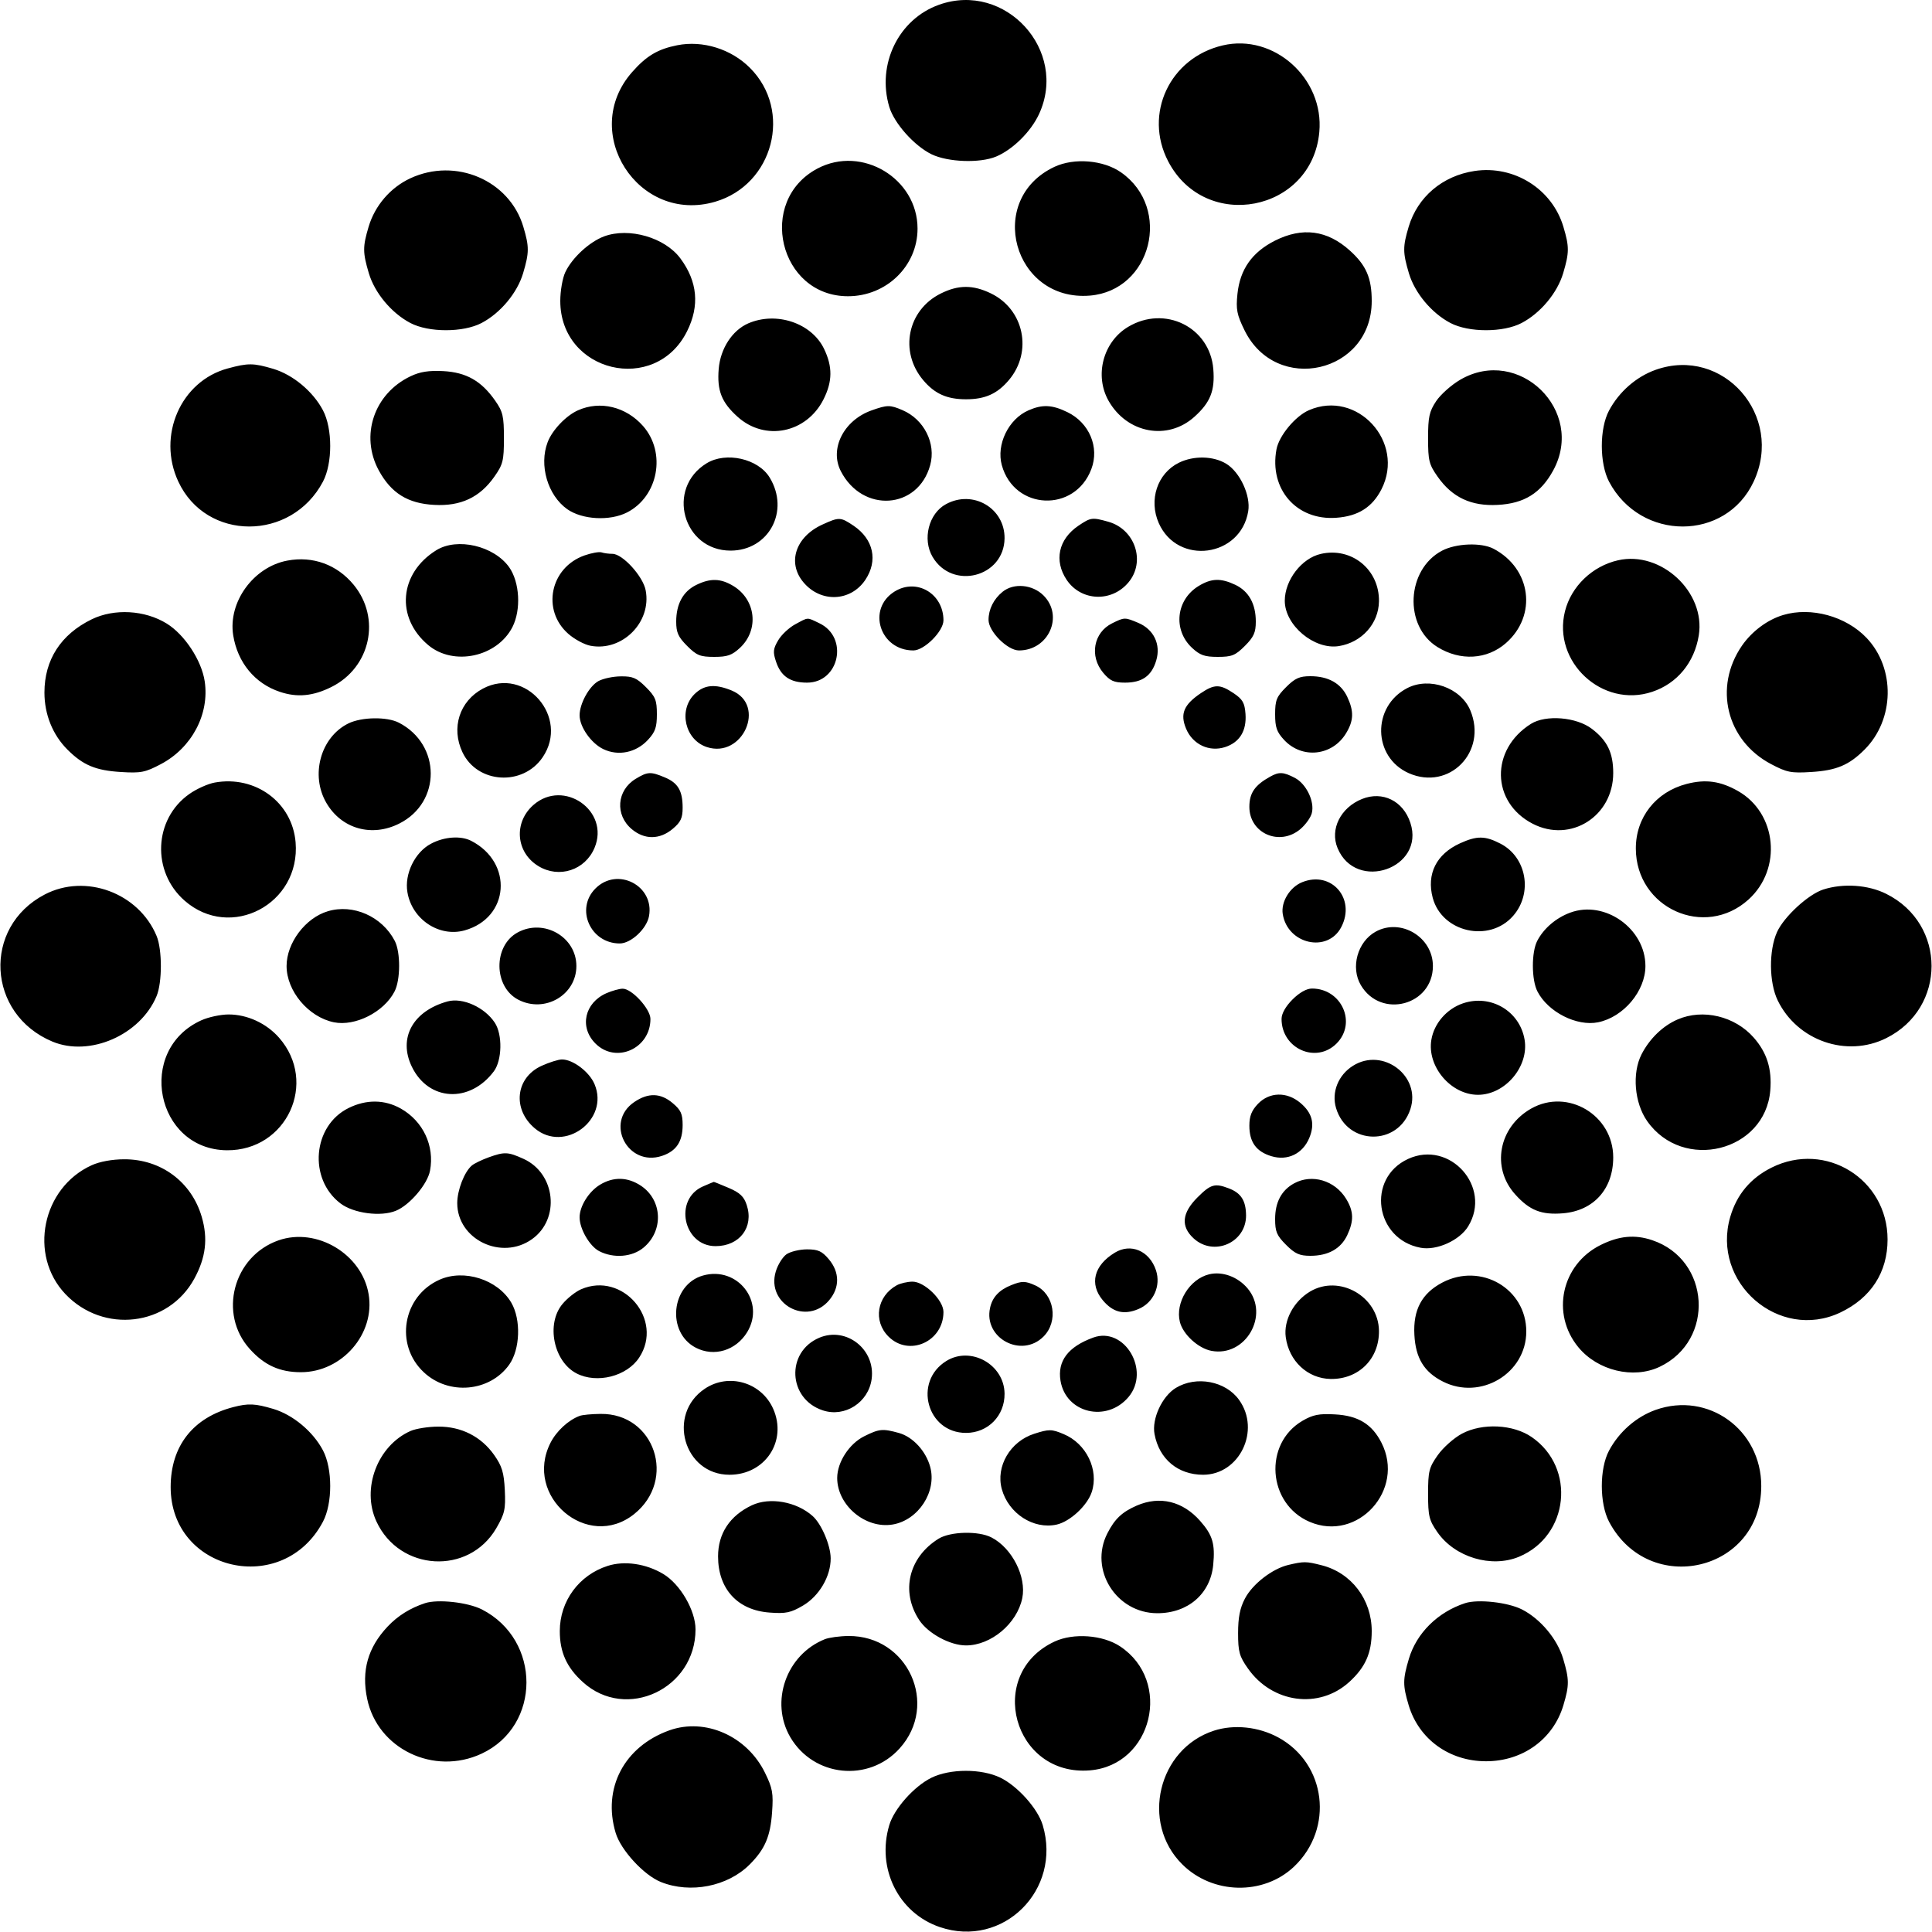 <svg role="img" xmlns="http://www.w3.org/2000/svg" viewBox="0 0 24 24"><path d="M11.665 0.059 C 11.162 0.238,10.889 0.799,11.047 1.328 C 11.109 1.534,11.358 1.812,11.573 1.917 C 11.777 2.015,12.173 2.029,12.374 1.945 C 12.581 1.858,12.804 1.638,12.906 1.420 C 13.275 0.627,12.489 -0.235,11.665 0.059 M8.413 0.562 C 8.171 0.610,8.030 0.694,7.852 0.896 C 7.195 1.642,7.928 2.786,8.884 2.506 C 9.608 2.294,9.848 1.374,9.316 0.843 C 9.083 0.609,8.730 0.499,8.413 0.562 M15.189 0.564 C 14.531 0.718,14.204 1.415,14.512 2.005 C 14.974 2.890,16.299 2.633,16.389 1.640 C 16.450 0.975,15.825 0.414,15.189 0.564 M10.156 2.093 C 9.396 2.494,9.678 3.680,10.534 3.680 C 11.012 3.680,11.398 3.304,11.398 2.840 C 11.398 2.217,10.708 1.802,10.156 2.093 M13.100 2.072 C 12.237 2.476,12.588 3.751,13.540 3.672 C 14.304 3.608,14.562 2.588,13.927 2.142 C 13.708 1.988,13.345 1.958,13.100 2.072 M18.317 2.124 C 17.919 2.184,17.610 2.446,17.499 2.817 C 17.425 3.065,17.425 3.136,17.502 3.395 C 17.575 3.639,17.782 3.888,18.017 4.012 C 18.245 4.132,18.675 4.132,18.903 4.012 C 19.138 3.888,19.345 3.639,19.418 3.395 C 19.495 3.136,19.495 3.065,19.421 2.817 C 19.281 2.347,18.808 2.050,18.317 2.124 M5.097 2.215 C 4.850 2.330,4.657 2.554,4.579 2.817 C 4.505 3.065,4.505 3.136,4.582 3.395 C 4.655 3.639,4.862 3.888,5.097 4.012 C 5.325 4.132,5.755 4.132,5.983 4.012 C 6.218 3.888,6.425 3.639,6.498 3.395 C 6.575 3.136,6.575 3.065,6.501 2.817 C 6.329 2.239,5.661 1.953,5.097 2.215 M7.505 2.936 C 7.321 3.005,7.107 3.202,7.022 3.382 C 6.988 3.454,6.960 3.614,6.960 3.738 C 6.960 4.626,8.140 4.908,8.535 4.115 C 8.693 3.798,8.665 3.497,8.452 3.210 C 8.259 2.950,7.815 2.822,7.505 2.936 M15.837 2.990 C 15.553 3.134,15.404 3.346,15.372 3.651 C 15.352 3.844,15.365 3.909,15.459 4.101 C 15.853 4.907,17.040 4.636,17.040 3.740 C 17.040 3.454,16.972 3.296,16.769 3.113 C 16.487 2.858,16.178 2.818,15.837 2.990 M11.687 3.646 C 11.273 3.851,11.168 4.366,11.468 4.722 C 11.611 4.892,11.764 4.960,12.000 4.960 C 12.238 4.960,12.389 4.892,12.534 4.720 C 12.830 4.368,12.721 3.844,12.310 3.645 C 12.088 3.537,11.906 3.537,11.687 3.646 M9.295 4.017 C 9.096 4.104,8.949 4.330,8.928 4.583 C 8.906 4.851,8.963 4.998,9.162 5.177 C 9.503 5.485,10.018 5.381,10.230 4.961 C 10.342 4.739,10.344 4.555,10.236 4.332 C 10.081 4.012,9.644 3.866,9.295 4.017 M14.013 4.061 C 13.703 4.247,13.593 4.664,13.771 4.979 C 14.001 5.384,14.505 5.478,14.838 5.177 C 15.037 4.998,15.094 4.851,15.072 4.583 C 15.029 4.063,14.469 3.787,14.013 4.061 M2.829 4.577 C 2.246 4.734,1.949 5.412,2.215 5.982 C 2.561 6.726,3.619 6.727,4.012 5.983 C 4.132 5.755,4.132 5.325,4.012 5.097 C 3.888 4.862,3.639 4.655,3.395 4.582 C 3.148 4.509,3.083 4.508,2.829 4.577 M20.567 4.594 C 20.326 4.680,20.113 4.866,19.988 5.100 C 19.868 5.324,19.869 5.756,19.988 5.983 C 20.381 6.727,21.439 6.726,21.785 5.982 C 22.166 5.164,21.405 4.297,20.567 4.594 M5.100 4.674 C 4.646 4.890,4.471 5.411,4.705 5.843 C 4.859 6.126,5.066 6.255,5.395 6.272 C 5.724 6.290,5.960 6.179,6.140 5.923 C 6.248 5.770,6.260 5.723,6.260 5.443 C 6.260 5.170,6.247 5.114,6.151 4.977 C 5.980 4.732,5.792 4.625,5.505 4.610 C 5.326 4.601,5.217 4.618,5.100 4.674 M18.140 4.717 C 18.030 4.781,17.895 4.901,17.840 4.984 C 17.755 5.112,17.740 5.180,17.740 5.444 C 17.740 5.723,17.752 5.770,17.860 5.923 C 18.040 6.179,18.276 6.290,18.605 6.272 C 18.934 6.255,19.141 6.126,19.295 5.843 C 19.698 5.102,18.868 4.293,18.140 4.717 M7.180 5.097 C 7.031 5.163,6.859 5.344,6.803 5.493 C 6.694 5.779,6.803 6.152,7.046 6.325 C 7.232 6.456,7.574 6.475,7.789 6.366 C 8.178 6.167,8.279 5.624,7.989 5.293 C 7.777 5.052,7.455 4.974,7.180 5.097 M10.827 5.098 C 10.481 5.221,10.302 5.575,10.445 5.853 C 10.714 6.376,11.403 6.330,11.555 5.779 C 11.630 5.509,11.479 5.209,11.211 5.095 C 11.055 5.028,11.022 5.029,10.827 5.098 M12.777 5.097 C 12.528 5.205,12.374 5.522,12.445 5.779 C 12.600 6.340,13.352 6.372,13.557 5.827 C 13.660 5.556,13.532 5.252,13.260 5.120 C 13.069 5.027,12.949 5.022,12.777 5.097 M16.259 5.096 C 16.090 5.170,15.889 5.412,15.857 5.581 C 15.764 6.076,16.106 6.468,16.599 6.432 C 16.871 6.413,17.047 6.301,17.161 6.078 C 17.460 5.491,16.858 4.835,16.259 5.096 M8.778 5.755 C 8.270 6.065,8.483 6.840,9.076 6.840 C 9.551 6.839,9.814 6.347,9.561 5.932 C 9.419 5.698,9.020 5.607,8.778 5.755 M14.645 5.748 C 14.377 5.880,14.267 6.210,14.395 6.499 C 14.630 7.028,15.413 6.923,15.506 6.350 C 15.538 6.155,15.403 5.865,15.233 5.761 C 15.071 5.663,14.829 5.658,14.645 5.748 M11.751 6.263 C 11.536 6.379,11.456 6.699,11.585 6.918 C 11.831 7.335,12.473 7.169,12.479 6.688 C 12.483 6.312,12.086 6.080,11.751 6.263 M10.217 6.516 C 9.882 6.668,9.776 6.991,9.981 7.234 C 10.196 7.490,10.566 7.475,10.749 7.204 C 10.909 6.965,10.852 6.699,10.604 6.531 C 10.441 6.422,10.425 6.421,10.217 6.516 M13.396 6.531 C 13.148 6.699,13.091 6.965,13.251 7.204 C 13.430 7.469,13.808 7.485,14.017 7.236 C 14.235 6.978,14.101 6.574,13.767 6.481 C 13.566 6.425,13.551 6.427,13.396 6.531 M5.420 6.835 C 4.959 7.121,4.912 7.671,5.319 8.013 C 5.634 8.278,6.175 8.162,6.366 7.789 C 6.475 7.574,6.456 7.232,6.325 7.046 C 6.135 6.780,5.680 6.674,5.420 6.835 M17.913 6.841 C 17.469 7.076,17.436 7.778,17.857 8.038 C 18.141 8.214,18.473 8.194,18.707 7.989 C 19.099 7.645,19.022 7.062,18.552 6.816 C 18.399 6.737,18.088 6.749,17.913 6.841 M7.260 6.900 C 6.834 7.051,6.725 7.580,7.060 7.874 C 7.136 7.941,7.260 8.008,7.336 8.022 C 7.730 8.096,8.096 7.729,8.021 7.334 C 7.989 7.160,7.734 6.880,7.608 6.880 C 7.563 6.880,7.503 6.872,7.473 6.862 C 7.444 6.852,7.348 6.869,7.260 6.900 M16.407 6.881 C 16.169 6.935,15.960 7.207,15.960 7.463 C 15.960 7.768,16.327 8.075,16.632 8.026 C 16.917 7.980,17.126 7.747,17.130 7.470 C 17.136 7.075,16.790 6.793,16.407 6.881 M3.569 6.964 C 3.148 7.043,2.831 7.480,2.897 7.892 C 2.951 8.230,3.166 8.491,3.476 8.594 C 3.692 8.667,3.888 8.648,4.117 8.534 C 4.603 8.292,4.736 7.680,4.393 7.264 C 4.187 7.014,3.886 6.904,3.569 6.964 M20.100 6.960 C 19.781 7.032,19.519 7.283,19.441 7.592 C 19.282 8.223,19.906 8.801,20.524 8.594 C 20.834 8.491,21.049 8.230,21.103 7.892 C 21.189 7.355,20.634 6.839,20.100 6.960 M8.648 7.267 C 8.485 7.347,8.400 7.504,8.400 7.722 C 8.400 7.857,8.425 7.913,8.536 8.024 C 8.654 8.142,8.698 8.160,8.872 8.160 C 9.036 8.160,9.093 8.140,9.193 8.047 C 9.431 7.824,9.391 7.451,9.111 7.280 C 8.953 7.184,8.824 7.180,8.648 7.267 M14.889 7.280 C 14.609 7.451,14.569 7.824,14.807 8.047 C 14.907 8.140,14.964 8.160,15.128 8.160 C 15.302 8.160,15.346 8.142,15.464 8.024 C 15.575 7.913,15.600 7.857,15.600 7.722 C 15.600 7.501,15.513 7.345,15.346 7.265 C 15.164 7.179,15.048 7.183,14.889 7.280 M11.113 7.348 C 10.765 7.564,10.930 8.080,11.346 8.080 C 11.482 8.080,11.720 7.842,11.720 7.706 C 11.720 7.374,11.387 7.178,11.113 7.348 M12.455 7.351 C 12.344 7.441,12.280 7.568,12.280 7.701 C 12.280 7.844,12.515 8.080,12.658 8.080 C 13.026 8.080,13.218 7.652,12.963 7.397 C 12.826 7.260,12.593 7.239,12.455 7.351 M1.140 7.693 C 0.756 7.880,0.552 8.196,0.552 8.603 C 0.552 8.875,0.654 9.128,0.838 9.312 C 1.031 9.505,1.188 9.571,1.500 9.590 C 1.750 9.606,1.804 9.595,1.999 9.492 C 2.382 9.290,2.604 8.872,2.543 8.464 C 2.504 8.203,2.293 7.883,2.071 7.746 C 1.799 7.578,1.420 7.557,1.140 7.693 M22.151 7.640 C 21.956 7.698,21.762 7.843,21.639 8.021 C 21.284 8.537,21.447 9.200,22.001 9.492 C 22.196 9.595,22.250 9.606,22.500 9.590 C 22.812 9.571,22.969 9.505,23.162 9.312 C 23.535 8.939,23.547 8.304,23.188 7.925 C 22.932 7.655,22.497 7.536,22.151 7.640 M9.879 7.755 C 9.803 7.796,9.707 7.885,9.667 7.954 C 9.604 8.060,9.600 8.100,9.640 8.219 C 9.700 8.401,9.817 8.480,10.025 8.480 C 10.428 8.480,10.545 7.916,10.178 7.742 C 10.019 7.666,10.047 7.665,9.879 7.755 M13.815 7.743 C 13.584 7.857,13.531 8.151,13.704 8.357 C 13.789 8.458,13.837 8.480,13.975 8.480 C 14.188 8.480,14.306 8.397,14.363 8.205 C 14.423 8.006,14.333 7.818,14.139 7.737 C 13.972 7.667,13.969 7.667,13.815 7.743 M7.435 8.460 C 7.320 8.523,7.200 8.740,7.200 8.886 C 7.200 9.030,7.344 9.234,7.495 9.306 C 7.681 9.395,7.900 9.350,8.047 9.193 C 8.140 9.093,8.160 9.036,8.160 8.872 C 8.160 8.698,8.142 8.654,8.024 8.536 C 7.910 8.422,7.860 8.400,7.714 8.402 C 7.618 8.402,7.493 8.429,7.435 8.460 M15.976 8.536 C 15.858 8.654,15.840 8.698,15.840 8.872 C 15.840 9.036,15.860 9.093,15.953 9.193 C 16.176 9.431,16.549 9.391,16.720 9.111 C 16.817 8.952,16.821 8.836,16.735 8.654 C 16.655 8.487,16.499 8.400,16.278 8.400 C 16.143 8.400,16.087 8.425,15.976 8.536 M5.999 8.554 C 5.708 8.709,5.601 9.042,5.745 9.345 C 5.930 9.735,6.495 9.770,6.741 9.407 C 7.079 8.910,6.526 8.274,5.999 8.554 M17.481 8.548 C 17.040 8.777,17.052 9.406,17.501 9.605 C 18.003 9.826,18.480 9.339,18.265 8.825 C 18.147 8.542,17.757 8.405,17.481 8.548 M8.625 8.625 C 8.425 8.826,8.511 9.191,8.780 9.280 C 9.226 9.427,9.523 8.760,9.092 8.579 C 8.882 8.492,8.746 8.505,8.625 8.625 M14.917 8.611 C 14.705 8.754,14.657 8.868,14.734 9.052 C 14.816 9.249,15.022 9.345,15.220 9.280 C 15.400 9.221,15.487 9.078,15.472 8.869 C 15.462 8.731,15.437 8.687,15.324 8.611 C 15.154 8.497,15.086 8.497,14.917 8.611 M4.327 8.987 C 3.983 9.157,3.852 9.629,4.055 9.975 C 4.243 10.297,4.620 10.403,4.961 10.230 C 5.483 9.967,5.480 9.249,4.956 8.978 C 4.808 8.901,4.492 8.906,4.327 8.987 M19.018 8.992 C 18.511 9.311,18.523 9.966,19.040 10.233 C 19.510 10.475,20.040 10.141,20.040 9.603 C 20.040 9.352,19.967 9.200,19.775 9.054 C 19.583 8.907,19.203 8.876,19.018 8.992 M7.895 9.676 C 7.661 9.819,7.638 10.124,7.848 10.300 C 8.006 10.433,8.196 10.432,8.357 10.296 C 8.456 10.213,8.480 10.162,8.480 10.034 C 8.480 9.823,8.422 9.725,8.258 9.657 C 8.082 9.583,8.045 9.585,7.895 9.676 M15.780 9.647 C 15.588 9.753,15.520 9.851,15.520 10.023 C 15.520 10.352,15.895 10.517,16.153 10.300 C 16.218 10.245,16.283 10.155,16.296 10.100 C 16.333 9.956,16.226 9.736,16.085 9.663 C 15.943 9.589,15.889 9.586,15.780 9.647 M2.668 9.721 C 2.584 9.736,2.441 9.800,2.351 9.864 C 1.910 10.175,1.881 10.827,2.293 11.188 C 2.864 11.689,3.736 11.231,3.672 10.463 C 3.631 9.968,3.174 9.630,2.668 9.721 M20.953 9.738 C 20.569 9.837,20.319 10.155,20.321 10.543 C 20.324 11.281,21.176 11.666,21.720 11.175 C 22.141 10.795,22.074 10.102,21.591 9.827 C 21.373 9.703,21.189 9.677,20.953 9.738 M6.626 10.000 C 6.378 10.218,6.408 10.589,6.688 10.759 C 6.945 10.916,7.270 10.810,7.386 10.531 C 7.578 10.072,7.002 9.670,6.626 10.000 M16.920 9.925 C 16.653 10.032,16.518 10.302,16.616 10.536 C 16.845 11.086,17.707 10.786,17.520 10.221 C 17.431 9.949,17.175 9.823,16.920 9.925 M5.354 10.481 C 5.154 10.586,5.022 10.857,5.061 11.083 C 5.117 11.420,5.454 11.645,5.770 11.558 C 6.329 11.403,6.380 10.716,5.853 10.445 C 5.724 10.379,5.519 10.393,5.354 10.481 M18.137 10.476 C 17.842 10.610,17.719 10.858,17.798 11.154 C 17.914 11.583,18.501 11.715,18.796 11.378 C 19.044 11.096,18.965 10.646,18.637 10.479 C 18.447 10.381,18.346 10.381,18.137 10.476 M7.397 11.037 C 7.144 11.290,7.333 11.720,7.699 11.720 C 7.838 11.720,8.033 11.538,8.062 11.382 C 8.133 11.003,7.670 10.763,7.397 11.037 M16.176 10.959 C 16.022 11.021,15.910 11.205,15.935 11.356 C 15.996 11.731,16.494 11.841,16.662 11.516 C 16.845 11.163,16.539 10.812,16.176 10.959 M0.555 11.112 C -0.221 11.517,-0.164 12.598,0.651 12.939 C 1.114 13.132,1.743 12.858,1.945 12.374 C 2.016 12.205,2.016 11.795,1.945 11.626 C 1.722 11.091,1.062 10.847,0.555 11.112 M22.649 11.050 C 22.463 11.110,22.162 11.387,22.075 11.578 C 21.972 11.807,21.975 12.204,22.083 12.427 C 22.326 12.928,22.940 13.142,23.432 12.896 C 24.182 12.523,24.182 11.477,23.432 11.104 C 23.207 10.991,22.898 10.970,22.649 11.050 M4.072 11.320 C 3.793 11.403,3.560 11.714,3.560 12.000 C 3.560 12.311,3.831 12.634,4.147 12.699 C 4.412 12.753,4.769 12.573,4.901 12.317 C 4.976 12.173,4.977 11.829,4.904 11.688 C 4.746 11.384,4.386 11.225,4.072 11.320 M19.506 11.337 C 19.330 11.402,19.177 11.532,19.096 11.688 C 19.023 11.829,19.024 12.173,19.099 12.317 C 19.231 12.573,19.588 12.753,19.853 12.699 C 20.169 12.634,20.440 12.311,20.440 12.000 C 20.440 11.536,19.936 11.178,19.506 11.337 M6.431 11.583 C 6.125 11.748,6.130 12.260,6.439 12.419 C 6.767 12.589,7.160 12.361,7.160 12.000 C 7.160 11.638,6.755 11.407,6.431 11.583 M17.088 11.574 C 16.863 11.699,16.775 12.018,16.905 12.238 C 17.155 12.661,17.800 12.489,17.800 12.000 C 17.800 11.640,17.400 11.401,17.088 11.574 M7.535 12.337 C 7.261 12.457,7.194 12.760,7.397 12.963 C 7.652 13.218,8.080 13.026,8.080 12.658 C 8.080 12.533,7.847 12.279,7.734 12.282 C 7.693 12.282,7.604 12.308,7.535 12.337 M16.056 12.416 C 15.970 12.502,15.920 12.591,15.920 12.658 C 15.920 13.026,16.348 13.218,16.603 12.963 C 16.858 12.708,16.666 12.280,16.298 12.280 C 16.231 12.280,16.142 12.330,16.056 12.416 M5.560 12.440 C 5.128 12.559,4.944 12.896,5.116 13.251 C 5.323 13.680,5.836 13.708,6.135 13.308 C 6.237 13.171,6.244 12.853,6.147 12.705 C 6.021 12.513,5.747 12.389,5.560 12.440 M18.173 12.464 C 17.971 12.533,17.815 12.713,17.781 12.916 C 17.725 13.248,18.023 13.600,18.360 13.600 C 18.698 13.600,18.995 13.248,18.939 12.915 C 18.879 12.559,18.518 12.347,18.173 12.464 M2.500 12.675 C 1.688 13.043,1.933 14.281,2.819 14.289 C 3.562 14.295,3.954 13.446,3.466 12.890 C 3.308 12.711,3.072 12.602,2.840 12.602 C 2.741 12.602,2.588 12.635,2.500 12.675 M20.840 12.664 C 20.657 12.743,20.492 12.902,20.392 13.097 C 20.272 13.331,20.303 13.701,20.462 13.927 C 20.907 14.560,21.928 14.306,21.991 13.546 C 22.013 13.279,21.950 13.077,21.786 12.890 C 21.552 12.623,21.154 12.528,20.840 12.664 M6.728 13.240 C 6.404 13.387,6.361 13.779,6.644 14.017 C 7.011 14.326,7.572 13.912,7.386 13.469 C 7.322 13.315,7.117 13.160,6.980 13.161 C 6.936 13.161,6.823 13.197,6.728 13.240 M16.808 13.239 C 16.624 13.354,16.538 13.569,16.597 13.765 C 16.736 14.230,17.368 14.240,17.520 13.779 C 17.656 13.367,17.179 13.006,16.808 13.239 M7.879 13.690 C 7.508 13.941,7.796 14.500,8.223 14.359 C 8.401 14.300,8.480 14.182,8.480 13.975 C 8.480 13.837,8.458 13.789,8.357 13.704 C 8.206 13.576,8.053 13.572,7.879 13.690 M15.627 13.712 C 15.548 13.795,15.520 13.865,15.520 13.983 C 15.520 14.188,15.605 14.306,15.795 14.363 C 15.995 14.423,16.182 14.333,16.264 14.137 C 16.337 13.962,16.303 13.826,16.153 13.700 C 15.985 13.559,15.770 13.564,15.627 13.712 M4.329 13.765 C 3.884 13.985,3.828 14.644,4.229 14.949 C 4.391 15.073,4.732 15.118,4.919 15.040 C 5.090 14.970,5.311 14.710,5.342 14.542 C 5.400 14.234,5.256 13.928,4.979 13.771 C 4.778 13.658,4.550 13.655,4.329 13.765 M19.021 13.771 C 18.616 14.001,18.522 14.505,18.823 14.838 C 19.002 15.037,19.149 15.094,19.417 15.072 C 19.797 15.040,20.040 14.770,20.040 14.377 C 20.040 13.852,19.474 13.515,19.021 13.771 M6.070 14.377 C 5.987 14.407,5.894 14.452,5.863 14.477 C 5.769 14.555,5.680 14.784,5.680 14.946 C 5.681 15.398,6.231 15.663,6.609 15.393 C 6.962 15.142,6.902 14.577,6.504 14.396 C 6.310 14.308,6.268 14.306,6.070 14.377 M17.491 14.397 C 16.972 14.637,17.080 15.394,17.647 15.500 C 17.846 15.538,18.132 15.409,18.239 15.233 C 18.536 14.745,18.010 14.157,17.491 14.397 M1.139 14.475 C 0.522 14.755,0.352 15.590,0.812 16.075 C 1.284 16.572,2.092 16.476,2.414 15.884 C 2.557 15.622,2.585 15.386,2.506 15.116 C 2.379 14.681,1.999 14.399,1.542 14.401 C 1.395 14.401,1.237 14.430,1.139 14.475 M22.008 14.504 C 21.747 14.634,21.575 14.838,21.494 15.116 C 21.255 15.932,22.098 16.665,22.860 16.305 C 23.242 16.124,23.448 15.805,23.448 15.397 C 23.448 14.647,22.678 14.170,22.008 14.504 M7.452 14.718 C 7.313 14.803,7.200 14.985,7.200 15.122 C 7.200 15.266,7.324 15.480,7.443 15.542 C 7.623 15.635,7.855 15.616,7.996 15.497 C 8.245 15.288,8.229 14.910,7.964 14.731 C 7.798 14.620,7.621 14.615,7.452 14.718 M16.076 14.700 C 15.920 14.785,15.840 14.934,15.840 15.143 C 15.840 15.300,15.860 15.348,15.976 15.464 C 16.087 15.575,16.143 15.600,16.278 15.600 C 16.499 15.600,16.655 15.513,16.735 15.346 C 16.820 15.165,16.817 15.048,16.722 14.892 C 16.582 14.663,16.298 14.579,16.076 14.700 M8.733 14.738 C 8.366 14.898,8.488 15.480,8.889 15.480 C 9.188 15.480,9.367 15.244,9.276 14.969 C 9.242 14.864,9.191 14.816,9.053 14.757 C 8.954 14.715,8.870 14.681,8.867 14.682 C 8.863 14.682,8.803 14.708,8.733 14.738 M14.875 14.875 C 14.682 15.068,14.666 15.234,14.826 15.382 C 15.076 15.614,15.481 15.438,15.479 15.098 C 15.477 14.914,15.417 14.820,15.264 14.762 C 15.091 14.696,15.040 14.710,14.875 14.875 M3.460 15.408 C 2.897 15.605,2.708 16.321,3.103 16.758 C 3.285 16.960,3.475 17.046,3.738 17.046 C 4.249 17.046,4.663 16.569,4.579 16.076 C 4.495 15.578,3.934 15.243,3.460 15.408 M19.883 15.466 C 19.397 15.708,19.264 16.320,19.607 16.736 C 19.847 17.027,20.290 17.134,20.617 16.979 C 21.307 16.651,21.247 15.648,20.524 15.406 C 20.308 15.333,20.112 15.352,19.883 15.466 M13.849 15.561 C 13.588 15.719,13.530 15.951,13.700 16.153 C 13.827 16.304,13.962 16.337,14.141 16.262 C 14.329 16.184,14.424 15.974,14.360 15.780 C 14.280 15.539,14.048 15.439,13.849 15.561 M9.770 15.581 C 9.722 15.615,9.662 15.711,9.637 15.795 C 9.515 16.200,10.028 16.476,10.300 16.152 C 10.433 15.994,10.432 15.804,10.296 15.643 C 10.211 15.542,10.163 15.520,10.025 15.520 C 9.933 15.520,9.818 15.548,9.770 15.581 M8.733 15.845 C 8.336 15.957,8.276 16.552,8.644 16.742 C 8.871 16.859,9.142 16.777,9.282 16.548 C 9.511 16.172,9.162 15.724,8.733 15.845 M15.020 15.830 C 14.777 15.889,14.597 16.182,14.657 16.422 C 14.696 16.577,14.885 16.750,15.050 16.781 C 15.473 16.860,15.776 16.336,15.498 16.005 C 15.376 15.860,15.184 15.790,15.020 15.830 M5.460 15.897 C 5.002 16.101,4.899 16.706,5.265 17.047 C 5.574 17.337,6.084 17.291,6.325 16.953 C 6.462 16.761,6.474 16.393,6.352 16.183 C 6.184 15.895,5.765 15.761,5.460 15.897 M17.916 15.933 C 17.662 16.067,17.553 16.271,17.570 16.582 C 17.585 16.870,17.690 17.043,17.922 17.161 C 18.392 17.401,18.960 17.061,18.960 16.540 C 18.960 16.008,18.396 15.680,17.916 15.933 M11.140 15.966 C 10.893 16.102,10.843 16.410,11.037 16.603 C 11.292 16.858,11.720 16.666,11.720 16.298 C 11.720 16.150,11.484 15.920,11.334 15.921 C 11.271 15.922,11.184 15.942,11.140 15.966 M12.561 15.965 C 12.412 16.024,12.327 16.115,12.299 16.247 C 12.216 16.623,12.689 16.877,12.963 16.603 C 13.151 16.415,13.097 16.075,12.861 15.968 C 12.738 15.912,12.694 15.911,12.561 15.965 M7.218 16.016 C 7.151 16.045,7.047 16.127,6.988 16.198 C 6.781 16.444,6.876 16.913,7.162 17.061 C 7.415 17.192,7.788 17.098,7.941 16.863 C 8.249 16.393,7.735 15.791,7.218 16.016 M16.274 16.044 C 16.070 16.166,15.944 16.402,15.972 16.610 C 16.012 16.909,16.244 17.125,16.530 17.130 C 16.879 17.135,17.135 16.879,17.130 16.530 C 17.123 16.104,16.637 15.828,16.274 16.044 M10.177 16.618 C 9.760 16.795,9.788 17.378,10.221 17.520 C 10.495 17.611,10.789 17.422,10.828 17.130 C 10.877 16.762,10.513 16.476,10.177 16.618 M13.580 16.616 C 13.268 16.730,13.134 16.907,13.174 17.152 C 13.240 17.555,13.748 17.676,14.019 17.354 C 14.295 17.026,13.968 16.474,13.580 16.616 M11.755 16.907 C 11.341 17.164,11.515 17.800,12.000 17.800 C 12.273 17.800,12.482 17.587,12.479 17.312 C 12.475 16.950,12.060 16.718,11.755 16.907 M8.756 17.251 C 8.280 17.569,8.495 18.320,9.062 18.320 C 9.505 18.320,9.782 17.902,9.605 17.501 C 9.459 17.172,9.053 17.052,8.756 17.251 M14.607 17.241 C 14.436 17.345,14.306 17.626,14.342 17.815 C 14.400 18.126,14.633 18.320,14.946 18.320 C 15.398 18.319,15.663 17.769,15.393 17.391 C 15.226 17.156,14.861 17.087,14.607 17.241 M2.900 17.479 C 2.399 17.608,2.121 17.961,2.120 18.471 C 2.119 19.523,3.516 19.842,4.012 18.903 C 4.132 18.675,4.132 18.245,4.012 18.017 C 3.888 17.782,3.639 17.575,3.395 17.502 C 3.169 17.435,3.086 17.431,2.900 17.479 M20.567 17.514 C 20.326 17.600,20.113 17.786,19.988 18.020 C 19.868 18.244,19.869 18.676,19.988 18.903 C 20.487 19.847,21.879 19.521,21.879 18.460 C 21.879 17.759,21.219 17.283,20.567 17.514 M7.200 17.589 C 7.060 17.641,6.913 17.777,6.839 17.922 C 6.500 18.587,7.299 19.270,7.877 18.809 C 8.410 18.383,8.133 17.555,7.460 17.564 C 7.350 17.565,7.233 17.576,7.200 17.589 M16.181 17.649 C 15.693 17.933,15.745 18.681,16.269 18.905 C 16.866 19.160,17.459 18.506,17.161 17.922 C 17.043 17.690,16.870 17.585,16.582 17.570 C 16.386 17.559,16.310 17.574,16.181 17.649 M5.100 17.776 C 4.689 17.958,4.487 18.493,4.676 18.900 C 4.963 19.521,5.822 19.570,6.164 18.986 C 6.270 18.803,6.282 18.750,6.271 18.512 C 6.260 18.291,6.236 18.213,6.139 18.075 C 5.977 17.845,5.730 17.720,5.444 17.722 C 5.321 17.722,5.166 17.747,5.100 17.776 M18.160 17.810 C 18.061 17.863,17.926 17.983,17.860 18.077 C 17.752 18.230,17.740 18.277,17.740 18.557 C 17.740 18.833,17.753 18.885,17.855 19.032 C 18.072 19.345,18.526 19.482,18.871 19.338 C 19.490 19.079,19.580 18.234,19.029 17.853 C 18.799 17.693,18.414 17.674,18.160 17.810 M10.737 17.841 C 10.549 17.934,10.400 18.164,10.400 18.360 C 10.400 18.700,10.752 18.995,11.089 18.938 C 11.409 18.884,11.640 18.529,11.555 18.221 C 11.501 18.024,11.339 17.849,11.167 17.801 C 10.964 17.745,10.923 17.749,10.737 17.841 M12.847 17.811 C 12.549 17.906,12.367 18.217,12.445 18.499 C 12.529 18.802,12.838 19.002,13.126 18.939 C 13.292 18.902,13.506 18.704,13.562 18.535 C 13.653 18.259,13.495 17.932,13.213 17.815 C 13.064 17.752,13.031 17.752,12.847 17.811 M9.340 18.699 C 9.067 18.828,8.920 19.049,8.920 19.334 C 8.920 19.739,9.163 20.004,9.562 20.032 C 9.761 20.047,9.824 20.034,9.975 19.945 C 10.176 19.827,10.321 19.581,10.319 19.357 C 10.318 19.196,10.204 18.929,10.094 18.832 C 9.893 18.653,9.562 18.595,9.340 18.699 M14.121 18.703 C 13.938 18.783,13.848 18.868,13.756 19.048 C 13.526 19.498,13.866 20.040,14.377 20.040 C 14.758 20.040,15.036 19.799,15.071 19.440 C 15.096 19.179,15.064 19.070,14.910 18.895 C 14.693 18.648,14.408 18.579,14.121 18.703 M11.660 19.114 C 11.287 19.345,11.186 19.771,11.419 20.125 C 11.529 20.292,11.802 20.440,12.000 20.440 C 12.311 20.440,12.634 20.169,12.699 19.853 C 12.753 19.588,12.573 19.231,12.317 19.099 C 12.156 19.015,11.807 19.024,11.660 19.114 M7.549 19.452 C 7.192 19.566,6.954 19.890,6.954 20.262 C 6.954 20.525,7.040 20.715,7.242 20.897 C 7.779 21.383,8.640 20.979,8.640 20.241 C 8.640 20.005,8.450 19.679,8.240 19.553 C 8.025 19.424,7.757 19.385,7.549 19.452 M16.005 19.440 C 15.805 19.487,15.558 19.678,15.464 19.860 C 15.403 19.976,15.380 20.094,15.380 20.287 C 15.380 20.519,15.396 20.576,15.502 20.726 C 15.804 21.157,16.383 21.235,16.758 20.897 C 16.961 20.713,17.040 20.536,17.040 20.262 C 17.040 19.869,16.787 19.537,16.417 19.444 C 16.225 19.395,16.197 19.395,16.005 19.440 M5.280 19.915 C 5.095 19.976,4.941 20.072,4.814 20.207 C 4.570 20.467,4.488 20.754,4.561 21.103 C 4.690 21.725,5.389 22.061,5.982 21.785 C 6.724 21.440,6.726 20.371,5.986 19.993 C 5.811 19.904,5.439 19.863,5.280 19.915 M18.200 19.915 C 17.860 20.026,17.597 20.287,17.502 20.605 C 17.425 20.864,17.425 20.935,17.499 21.183 C 17.625 21.605,18.004 21.879,18.460 21.879 C 18.916 21.879,19.295 21.605,19.421 21.183 C 19.495 20.935,19.495 20.864,19.418 20.605 C 19.345 20.360,19.136 20.110,18.906 19.993 C 18.731 19.904,18.359 19.863,18.200 19.915 M10.246 20.363 C 9.767 20.555,9.561 21.141,9.818 21.581 C 10.108 22.074,10.791 22.145,11.175 21.720 C 11.668 21.175,11.278 20.317,10.540 20.323 C 10.430 20.324,10.298 20.342,10.246 20.363 M13.100 20.392 C 12.237 20.796,12.588 22.071,13.540 21.992 C 14.316 21.927,14.568 20.884,13.913 20.451 C 13.698 20.309,13.334 20.283,13.100 20.392 M8.315 21.495 C 7.754 21.696,7.481 22.215,7.648 22.769 C 7.712 22.983,7.999 23.295,8.210 23.379 C 8.576 23.526,9.039 23.435,9.312 23.162 C 9.502 22.972,9.570 22.814,9.591 22.512 C 9.608 22.277,9.597 22.214,9.503 22.022 C 9.280 21.566,8.761 21.336,8.315 21.495 M15.080 21.499 C 14.386 21.724,14.167 22.641,14.684 23.157 C 15.061 23.535,15.694 23.549,16.075 23.188 C 16.574 22.714,16.476 21.908,15.879 21.583 C 15.634 21.450,15.330 21.418,15.080 21.499 M11.570 22.084 C 11.354 22.191,11.108 22.468,11.047 22.672 C 10.886 23.210,11.160 23.764,11.675 23.939 C 12.459 24.206,13.194 23.478,12.953 22.672 C 12.891 22.466,12.642 22.188,12.427 22.083 C 12.191 21.969,11.802 21.970,11.570 22.084 " stroke="none" fill="black" fill-rule="evenodd"></path></svg>